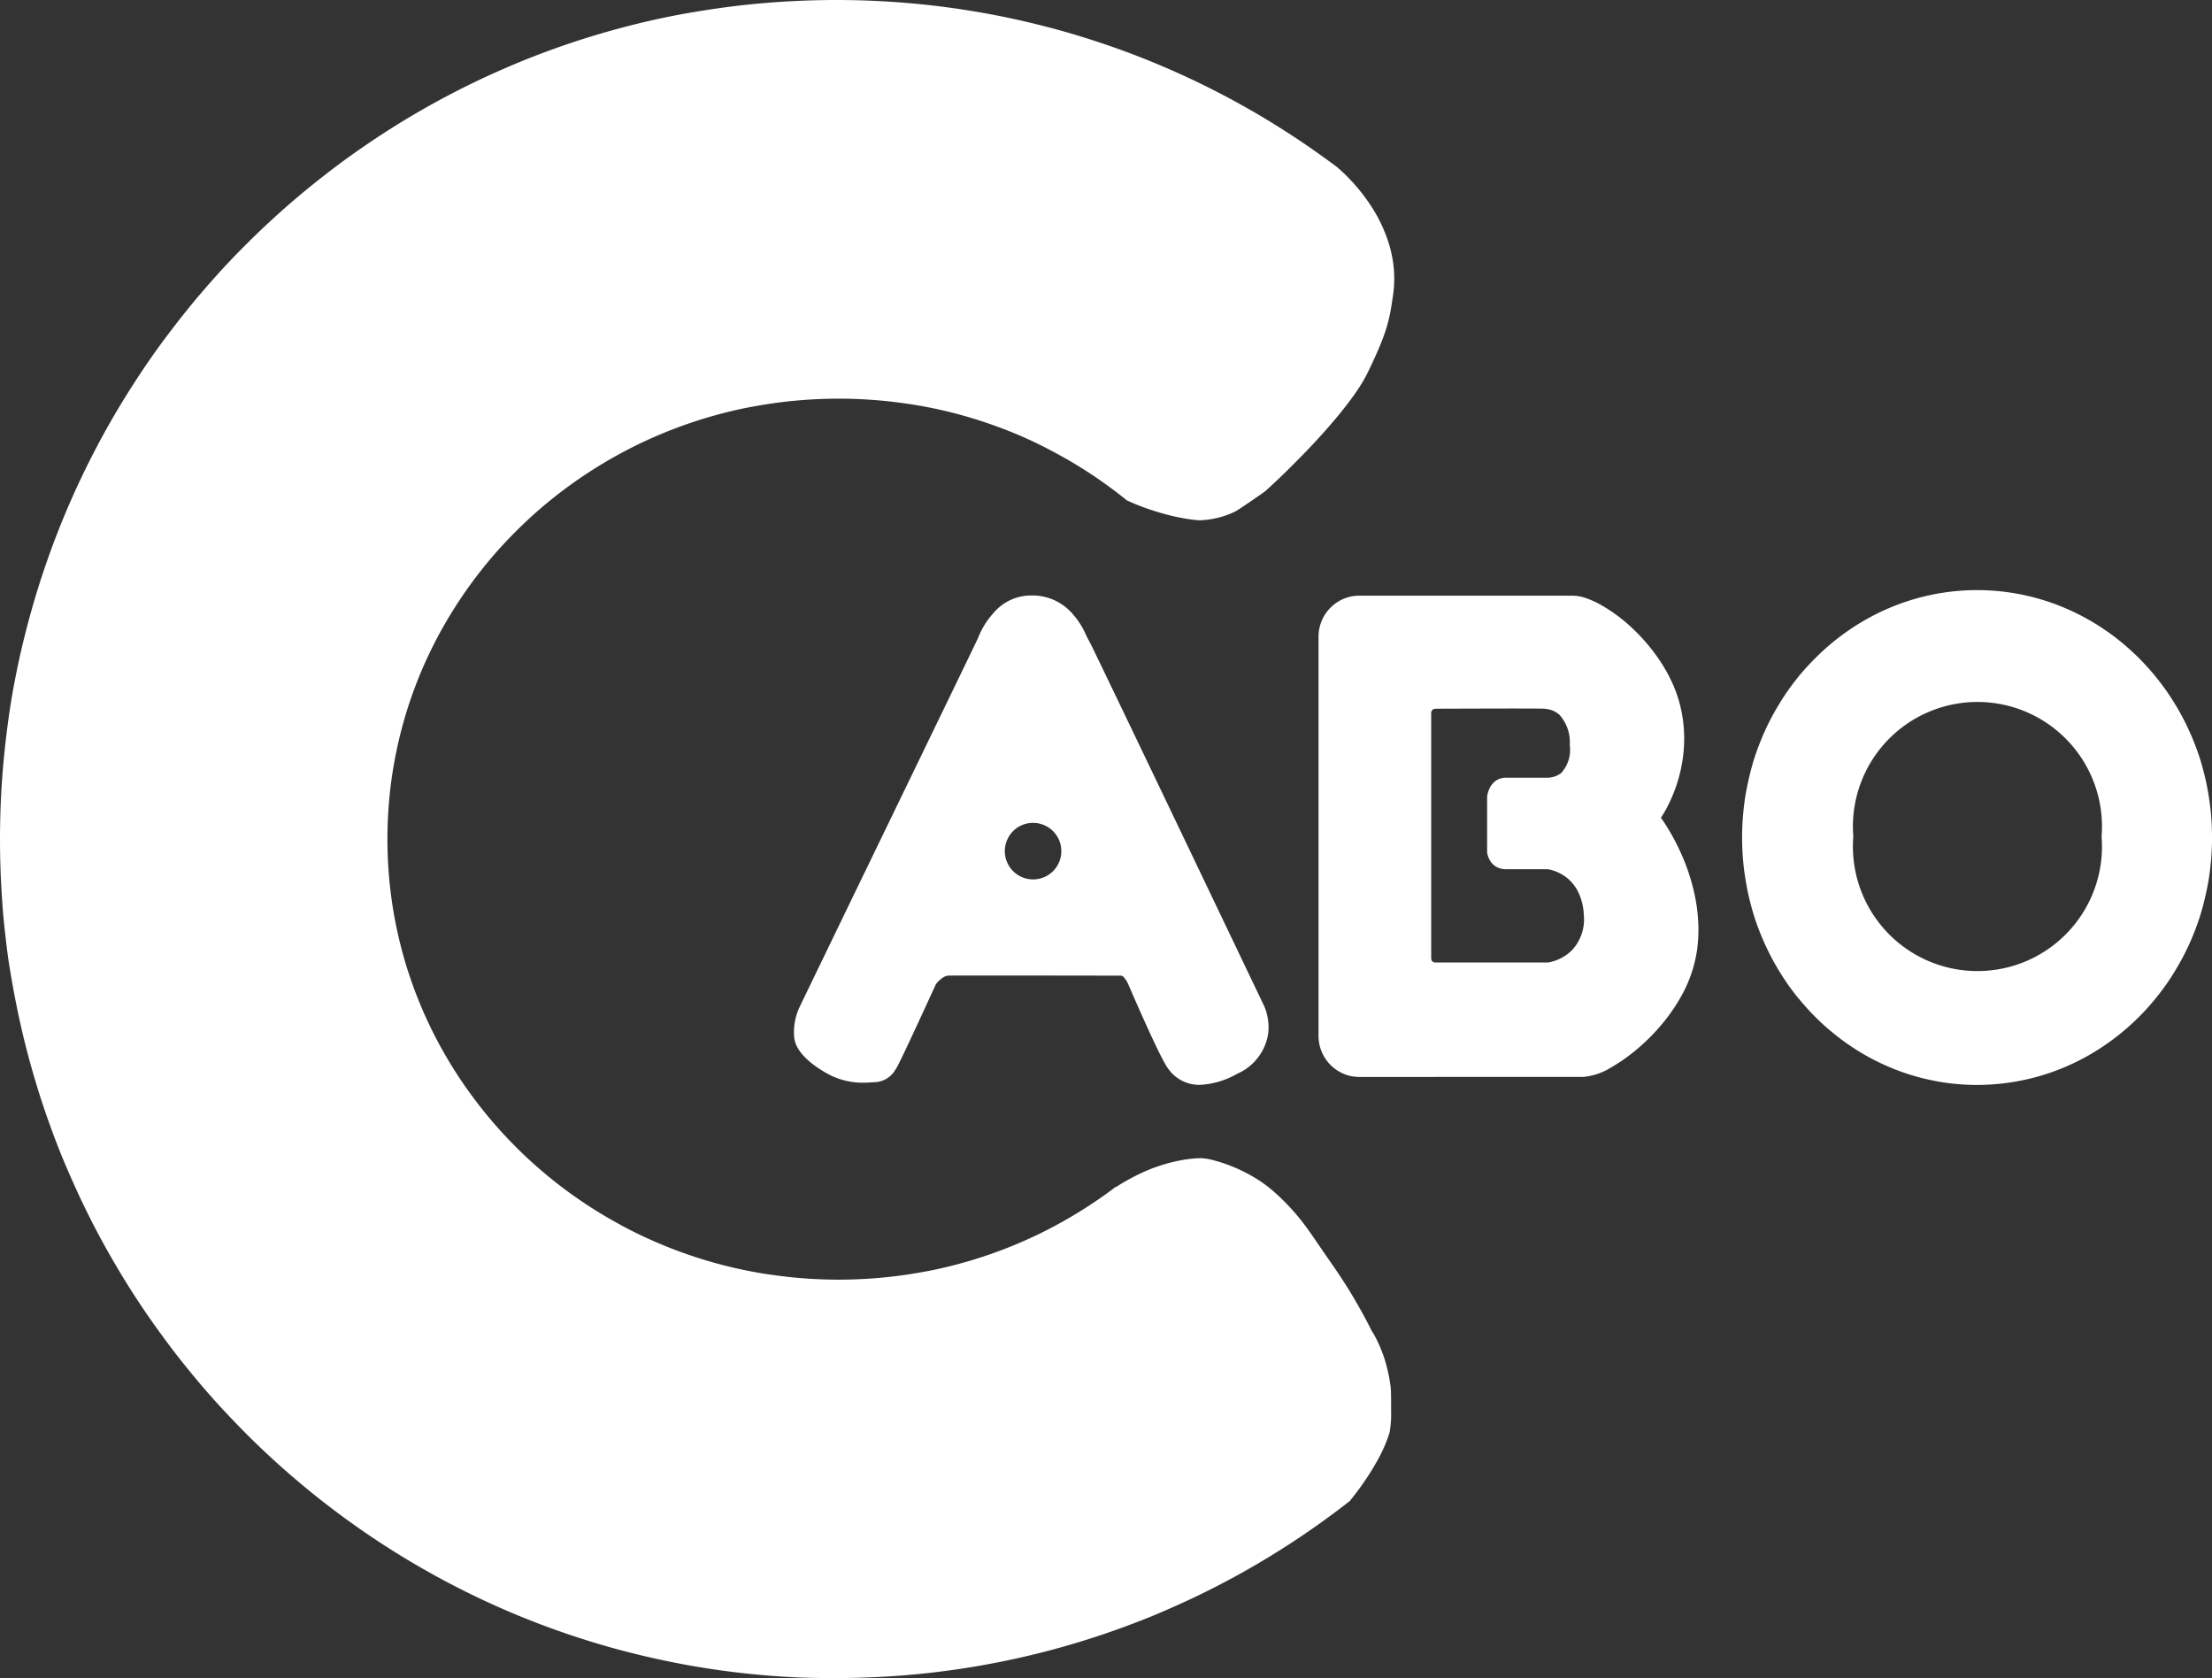 <svg xmlns="http://www.w3.org/2000/svg" width="116" height="87.99" viewBox="0 0 116 87.99">
  <rect x="0" y="0" width="116" height="87.99" fill="#333333" stroke="none"/>
  <path id="합치기_5" data-name="합치기 5" d="M41.6,87.933c-.741-.037-1.49-.094-2.228-.169s-1.469-.169-2.194-.28-1.446-.24-2.159-.387-1.422-.311-2.122-.491-1.4-.379-2.081-.593-1.367-.445-2.038-.691-1.336-.51-1.991-.787-1.306-.573-1.943-.881-1.271-.634-1.891-.972-1.236-.693-1.836-1.059-1.2-.751-1.779-1.144-1.158-.806-1.719-1.227-1.118-.86-1.657-1.307-1.075-.911-1.591-1.382S13.338,75.6,12.844,75.1s-.982-1.009-1.452-1.527-.934-1.057-1.379-1.6-.883-1.1-1.3-1.662-.831-1.143-1.223-1.724-.777-1.184-1.14-1.786-.72-1.222-1.056-1.842-.662-1.26-.968-1.9-.6-1.3-.878-1.949-.541-1.328-.785-2-.478-1.36-.689-2.044-.412-1.391-.591-2.088-.345-1.417-.49-2.129S.616,51.417.5,50.7s-.2-1.468-.278-2.2S.095,47,.057,46.259,0,44.748,0,44s.019-1.515.057-2.264.094-1.495.17-2.235S.394,38.022.5,37.3s.24-1.451.386-2.166S1.2,33.7,1.381,33s.378-1.4.591-2.088.444-1.372.689-2.044.508-1.342.785-2,.571-1.309.878-1.949.632-1.276.968-1.9.69-1.239,1.056-1.842.748-1.2,1.14-1.786.8-1.162,1.223-1.724.857-1.121,1.3-1.662.909-1.077,1.379-1.6.958-1.032,1.452-1.527,1.006-.985,1.523-1.457,1.052-.936,1.591-1.382,1.1-.887,1.657-1.307,1.139-.833,1.719-1.226,1.18-.779,1.779-1.145,1.219-.723,1.836-1.059,1.256-.664,1.891-.972,1.291-.6,1.943-.88,1.324-.543,1.991-.788,1.355-.479,2.038-.691,1.385-.413,2.081-.593,1.413-.346,2.122-.491S36.454.617,37.174.507,38.637.3,39.368.227,40.854.095,41.6.058,43.1,0,43.852,0s1.509.019,2.256.058,1.49.094,2.227.169,1.47.169,2.194.28,1.446.24,2.16.387,1.421.311,2.121.491,1.4.379,2.081.593,1.368.446,2.038.691,1.337.51,1.992.788,1.305.572,1.942.88,1.271.634,1.891.972S65.989,6,66.59,6.369s1.2.75,1.779,1.145,1.159.806,1.72,1.226l.1.078-.01,0a6.985,6.985,0,0,1,.531.5c.184.187.363.386.533.591a9.663,9.663,0,0,1,.592.794,7.9,7.9,0,0,1,1.014,2.116c.061.207.113.418.153.625a6.132,6.132,0,0,1,.092.659,5.89,5.89,0,0,1,.019.689,6.046,6.046,0,0,1-.065.719c0,.014,0,.027-.006.04s0,.029-.006.043v0c-.044.3-.083.553-.133.809a7.7,7.7,0,0,1-.2.8c-.091.3-.209.616-.36.977-.16.382-.362.825-.618,1.353a7.728,7.728,0,0,1-.507.87c-.193.29-.421.606-.681.937-.45.577-1,1.213-1.632,1.892-.619.662-1.2,1.237-1.572,1.6-.466.453-.825.781-1.006.939-.6.425-1.113.772-1.521,1.032a4.635,4.635,0,0,1-1.853.474,2.32,2.32,0,0,1-.277-.015,10.579,10.579,0,0,1-1.359-.25c-.374-.094-.757-.209-1.136-.341a11.006,11.006,0,0,1-1.067-.429v.008l-.09-.073c-.583-.47-1.2-.917-1.822-1.329s-1.284-.8-1.95-1.157S53.89,23,53.188,22.712s-1.44-.553-2.174-.777c-.37-.112-.747-.217-1.122-.311s-.762-.181-1.145-.257-.777-.145-1.166-.2-.789-.108-1.183-.147-.8-.069-1.2-.089-.813-.031-1.218-.031-.814.011-1.217.031-.8.05-1.2.089-.793.088-1.184.147-.78.126-1.165.2-.768.163-1.145.257-.753.2-1.123.311c-.733.223-1.465.484-2.174.777s-1.4.617-2.068.973-1.321.743-1.95,1.157-1.238.86-1.822,1.329-1.147.97-1.679,1.491S26.2,28.735,25.724,29.3s-.94,1.167-1.362,1.778-.823,1.255-1.185,1.9-.7,1.334-1,2.02c-.149.345-.292.7-.423,1.049s-.258.714-.373,1.073-.222.731-.319,1.1-.186.745-.264,1.118-.149.759-.209,1.138-.11.77-.15,1.156-.071.783-.091,1.174-.031.793-.031,1.189.011.795.031,1.188.05.785.091,1.174.091.774.15,1.156.13.762.209,1.138.167.75.264,1.118.2.734.319,1.1.24.72.373,1.073.274.7.423,1.049c.3.685.633,1.364,1,2.019s.76,1.291,1.185,1.9.88,1.209,1.362,1.778.994,1.12,1.527,1.641,1.1,1.021,1.679,1.49,1.2.917,1.822,1.329,1.285.8,1.95,1.157,1.366.683,2.068.973,1.44.553,2.174.777c.37.112.748.217,1.123.311s.762.181,1.145.257.776.146,1.165.2.789.108,1.184.147.8.069,1.2.089.813.031,1.217.031.814-.011,1.218-.031.8-.049,1.2-.089.793-.088,1.183-.147.781-.126,1.166-.2.767-.163,1.145-.257.753-.2,1.122-.311c.733-.223,1.465-.484,2.174-.777s1.4-.617,2.068-.973,1.322-.743,1.95-1.157c.444-.292.884-.6,1.309-.928v.02h0c.028-.018.281-.184.652-.389.229-.127.458-.244.681-.348a8.059,8.059,0,0,1,.8-.327c.262-.09.518-.167.758-.229.214-.055.424-.1.624-.134a6.592,6.592,0,0,1,.921-.092h.023a2.97,2.97,0,0,1,.632.1,7.789,7.789,0,0,1,.979.321,8.393,8.393,0,0,1,1.139.556,6.713,6.713,0,0,1,1.113.807,11.639,11.639,0,0,1,1.307,1.361c.351.435.661.887,1.052,1.461h0c.193.283.411.6.664.962.29.413.578.851.857,1.3.223.362.44.732.646,1.1.348.623.544,1.031.552,1.048a5.419,5.419,0,0,1,.332.6c.106.221.2.452.285.683a6.946,6.946,0,0,1,.25.872,7.823,7.823,0,0,1,.145.808c.022.205.023.4.026.726v.016c0,.124,0,.239,0,.331v0c0,.229.007.41,0,.609a6.273,6.273,0,0,1-.075.7,7.032,7.032,0,0,1-.527,1.273,12.788,12.788,0,0,1-.688,1.153c-.235.354-.454.65-.6.836s-.243.31-.254.323l.013,0c-.248.194-.5.387-.745.572-.562.42-1.14.833-1.72,1.227s-1.18.778-1.779,1.144-1.219.723-1.836,1.059-1.256.665-1.891.972-1.291.6-1.942.881-1.325.542-1.992.787-1.355.479-2.038.691-1.385.414-2.081.593-1.413.346-2.121.491-1.44.276-2.16.387-1.463.205-2.194.28-1.486.132-2.227.169-1.506.058-2.256.058S42.342,87.971,41.6,87.933Zm60.822-31.118a11.948,11.948,0,0,1-1.224-.2,11.731,11.731,0,0,1-1.181-.319,11.983,11.983,0,0,1-1.132-.436c-.365-.163-.728-.347-1.077-.546s-.688-.417-1.016-.65-.645-.482-.949-.746-.6-.545-.875-.837-.545-.6-.8-.921-.49-.655-.709-1-.429-.7-.617-1.069-.365-.749-.519-1.133-.3-.789-.414-1.192-.222-.825-.3-1.243-.146-.856-.187-1.287-.064-.884-.064-1.326.022-.888.064-1.326.1-.865.187-1.288.183-.836.3-1.243.258-.8.414-1.191.329-.767.519-1.134.4-.725.617-1.069.459-.679.709-1,.518-.628.8-.921.572-.574.875-.837.623-.515.949-.746.67-.452,1.016-.65.712-.383,1.077-.546a11.983,11.983,0,0,1,1.132-.436,11.785,11.785,0,0,1,7.329,0,12.033,12.033,0,0,1,3.226,1.632c.326.231.645.482.949.746s.6.544.876.837.545.6.795.921.49.655.71,1,.428.7.617,1.069.364.749.519,1.134.3.788.414,1.191.223.825.3,1.243.145.857.186,1.288.064.883.064,1.326-.022.888-.064,1.326-.1.864-.186,1.287-.184.836-.3,1.243-.258.8-.414,1.192-.329.766-.519,1.133-.4.724-.617,1.069-.459.679-.71,1-.518.628-.795.921-.572.574-.876.837-.623.515-.949.746a11.951,11.951,0,0,1-3.226,1.632,11.667,11.667,0,0,1-1.181.319,11.866,11.866,0,0,1-3.743.2ZM97.19,43.857a6.531,6.531,0,1,0,13.02,0,6.531,6.531,0,1,0-13.02,0ZM61.25,56.013c-.437-.572-2.069-4.379-2.085-4.417,0,0-.2-.445-.382-.445H58.39c-1.105,0-4.041-.007-6.225-.007-1.532,0-2.356,0-2.448.008-.31.019-.632.44-.634.445-.2.428-1.9,4.153-2.083,4.417l-.043.063a1.3,1.3,0,0,1-1.154.661c-.184.018-.354.026-.522.026a3.829,3.829,0,0,1-1.953-.508c-.715-.41-1.588-1.063-1.677-1.85a3.069,3.069,0,0,1,.319-1.689c.1-.215,2.555-5.288,4.931-10.193,2.144-4.427,4.169-8.608,4.3-8.887l.086-.183a4.29,4.29,0,0,1,.829-1.334,2.572,2.572,0,0,1,1.989-.9,2.763,2.763,0,0,1,2.085.9,4.167,4.167,0,0,1,.761,1.168c.063.127.123.247.181.348.168.3,5.041,10.487,7.658,15.962l.015.032c.859,1.8,1.426,2.983,1.477,3.085a2.813,2.813,0,0,1,.219,1.5,2.747,2.747,0,0,1-1.615,2.078,4.361,4.361,0,0,1-1.963.584A1.986,1.986,0,0,1,61.25,56.013Zm-8.4-12.051a1.482,1.482,0,1,0,1.326-.82A1.471,1.471,0,0,0,52.85,43.962Zm18.438,12.5a2.117,2.117,0,0,1-1.2-.368,2.154,2.154,0,0,1-.317-.263,2.215,2.215,0,0,1-.261-.319,2.161,2.161,0,0,1-.365-1.205V33.385a2.161,2.161,0,0,1,.365-1.205,2.215,2.215,0,0,1,.261-.319,2.154,2.154,0,0,1,.317-.263,2.117,2.117,0,0,1,1.2-.368h11.2a2.152,2.152,0,0,1,.65.118,4.612,4.612,0,0,1,.772.341,8.461,8.461,0,0,1,1.7,1.256,10.116,10.116,0,0,1,.82.87,9.493,9.493,0,0,1,.731,1,8.239,8.239,0,0,1,.588,1.11,6.778,6.778,0,0,1,.392,1.194,7.272,7.272,0,0,1,.148,2.283,7.8,7.8,0,0,1-.393,1.824c-.08.234-.173.467-.274.691-.081.179-.167.354-.257.518a4.684,4.684,0,0,1-.267.437c.006.009.158.21.366.552.126.206.249.423.365.644.146.277.282.563.405.85a10.619,10.619,0,0,1,.677,2.2,8.849,8.849,0,0,1,.149,1.286c.01.226.01.454,0,.677s-.03.466-.059.694a7.053,7.053,0,0,1-.933,2.624,9.442,9.442,0,0,1-.783,1.136,10.394,10.394,0,0,1-.9.986,10.547,10.547,0,0,1-.943.81,8.434,8.434,0,0,1-.917.61,3.335,3.335,0,0,1-1.47.518Zm3.976-19.3a.206.206,0,0,0-.149.062.209.209,0,0,0-.061.148V50.252a.211.211,0,0,0,.21.211h5.89a.911.911,0,0,0,.16-.028,2.435,2.435,0,0,0,.326-.1,2.514,2.514,0,0,0,.413-.211,2.219,2.219,0,0,0,.422-.349,2.367,2.367,0,0,0,.58-1.829,2.946,2.946,0,0,0-.35-1.292,2.176,2.176,0,0,0-.647-.715,2.286,2.286,0,0,0-.336-.193,2.257,2.257,0,0,0-.289-.112,1.582,1.582,0,0,0-.279-.064H78.971a1,1,0,0,1-.523-.136.915.915,0,0,1-.3-.3,1.2,1.2,0,0,1-.131-.3.918.918,0,0,1-.03-.133V41.757a1.022,1.022,0,0,1,.029-.152,1.43,1.43,0,0,1,.13-.335,1,1,0,0,1,.3-.338.927.927,0,0,1,.527-.159c.172,0,.352,0,.55,0,.244,0,.473,0,.687,0h.066l.495,0c.129,0,.223,0,.3,0h.013a1.234,1.234,0,0,0,.779-.237,1.8,1.8,0,0,0,.456-1.48,2.141,2.141,0,0,0-.535-1.576,1.139,1.139,0,0,0-.222-.159,1.21,1.21,0,0,0-.229-.1,1.628,1.628,0,0,0-.425-.067c-.146-.005-.712-.008-1.682-.008C77.569,37.148,75.287,37.157,75.264,37.157Z" fill="#fff"/>
</svg>

